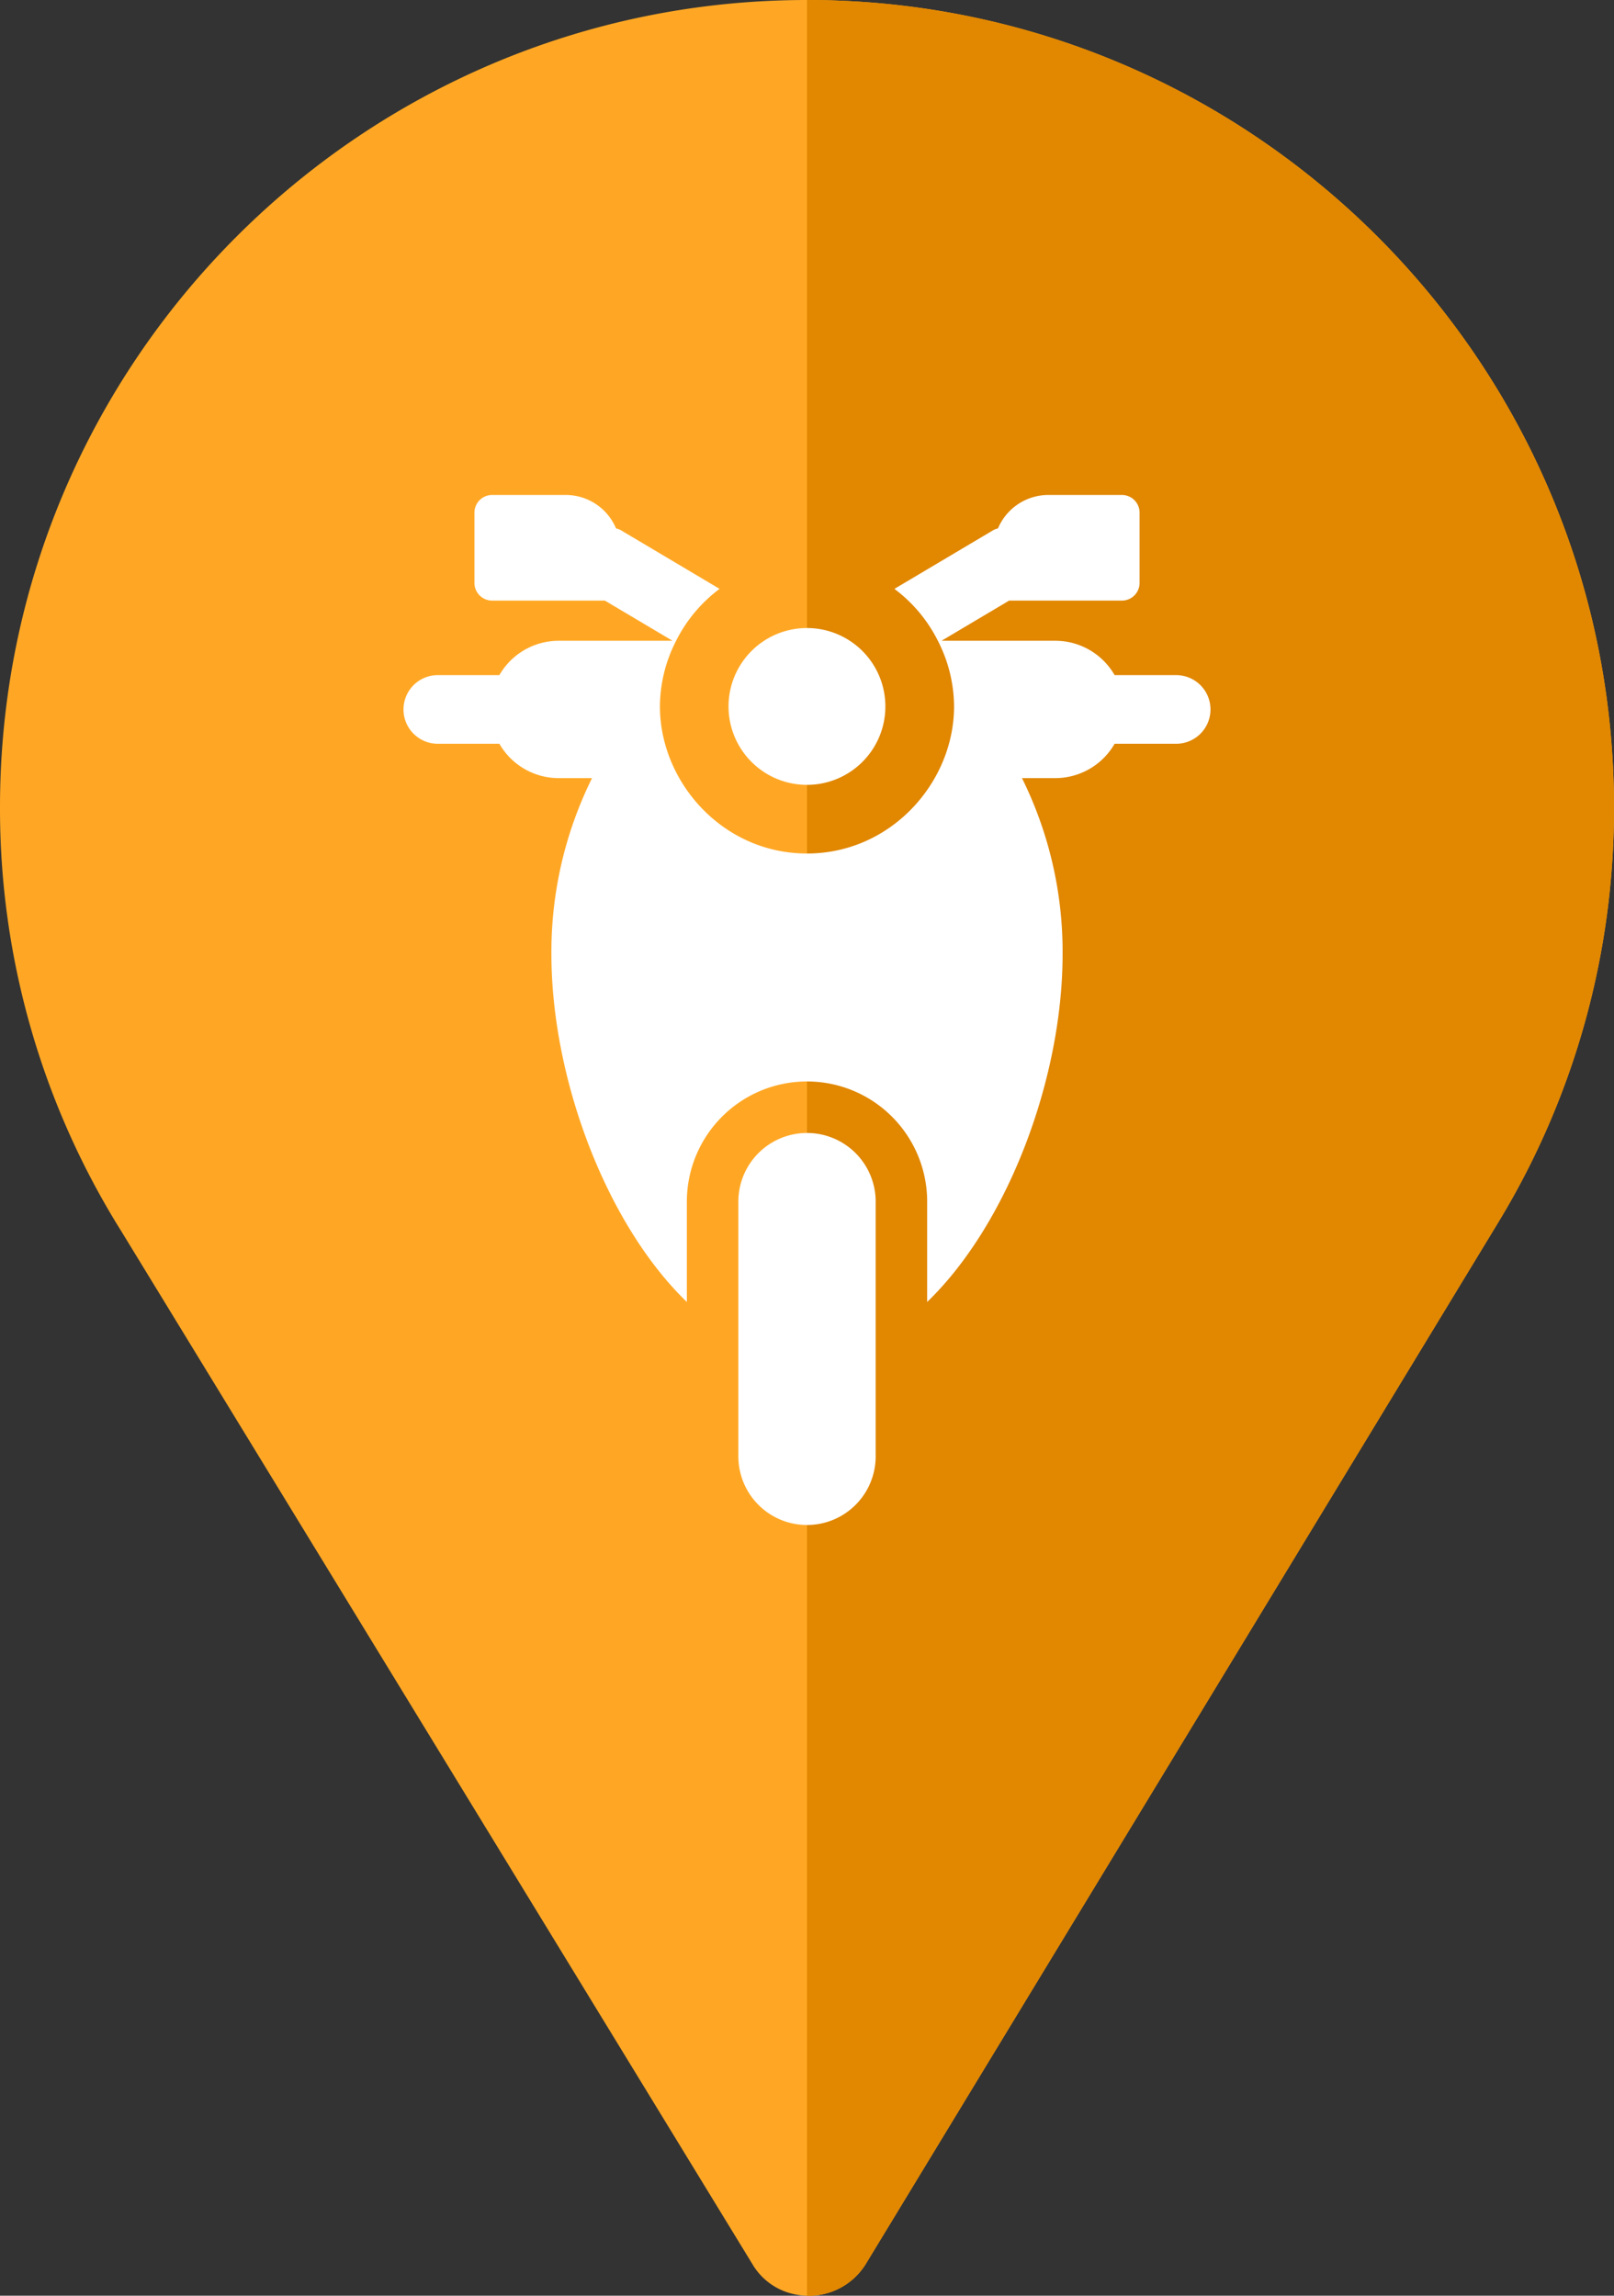 <svg xmlns="http://www.w3.org/2000/svg" width="360" height="512" viewBox="0 0 360 512">
  <rect x="0" y="0" width="360" height="512" fill="#333333" stroke="none"/>
  <g id="Motobike" transform="translate(-76)">
    <path id="Path_1749" data-name="Path 1749" d="M256,0C156.7,0,76,80.7,76,180a177.5,177.5,0,0,0,27,94.5L243.8,504.915a14.214,14.214,0,0,0,10.2,6.9,14.933,14.933,0,0,0,15.3-7.2L410.5,272.1A177.525,177.525,0,0,0,436,180C436,80.7,355.3,0,256,0Zm0,270V90s90,40.5,90,90C346,228.9,256,270,256,270Z" fill="#ffa724"/>
    <path id="Path_1750" data-name="Path 1750" d="M256,0V511.991a14.854,14.854,0,0,0,13.3-7.375L410.5,272.1A177.517,177.517,0,0,0,436,180C436,80.7,355.3,0,256,0Z" fill="#e18700"/>
    <g id="XMLID_131_" transform="translate(114.367 110.388)">
      <path id="XMLID_134_" d="M222.069,295.528a15.316,15.316,0,0,0-15.315,15.315v56.8a15.315,15.315,0,0,0,30.63,0v-56.8A15.316,15.316,0,0,0,222.069,295.528Z" transform="translate(-80.433 -153.236)" fill="#fff"/>
      <path id="XMLID_133_" d="M223.975,40.178h-13.73a15.254,15.254,0,0,0-13.191-7.657H171.637l15.083-8.959H211.86a3.954,3.954,0,0,0,3.956-3.952V3.952A3.954,3.954,0,0,0,211.86,0H195.477a12.209,12.209,0,0,0-11.24,7.449,6.743,6.743,0,0,0-.927.325L161.13,20.946a32.747,32.747,0,0,1,9.692,11.575,32.353,32.353,0,0,1,3.612,14.645c0,16.866-14.007,32.8-32.806,32.8-18.829,0-32.8-15.98-32.8-32.8a32.358,32.358,0,0,1,3.611-14.645,32.761,32.761,0,0,1,9.692-11.579L99.962,7.773a7.345,7.345,0,0,0-.927-.325A12.191,12.191,0,0,0,87.8,0H71.411a3.955,3.955,0,0,0-3.956,3.952V19.61a3.954,3.954,0,0,0,3.956,3.952H96.552l15.083,8.959H86.21a15.254,15.254,0,0,0-13.191,7.657H59.29a7.657,7.657,0,1,0,0,15.315H73.02A15.254,15.254,0,0,0,86.21,63.15h7.477a87.28,87.28,0,0,0-9.063,39.24c0,27.8,12.242,60.242,30.211,77.594V157.606a26.8,26.8,0,1,1,53.6,0v22.378c17.969-17.352,30.211-49.8,30.211-77.594a87.28,87.28,0,0,0-9.063-39.24h7.47a15.256,15.256,0,0,0,13.191-7.657h13.73a7.657,7.657,0,1,0,0-15.314Z" fill="#fff"/>
      <path id="XMLID_132_" d="M219.719,96.617a17.487,17.487,0,1,0,0-34.974H219.7a17.487,17.487,0,0,0,.015,34.974Z" transform="translate(-78.09 -31.963)" fill="#fff"/>
    </g>
  </g>
</svg>
